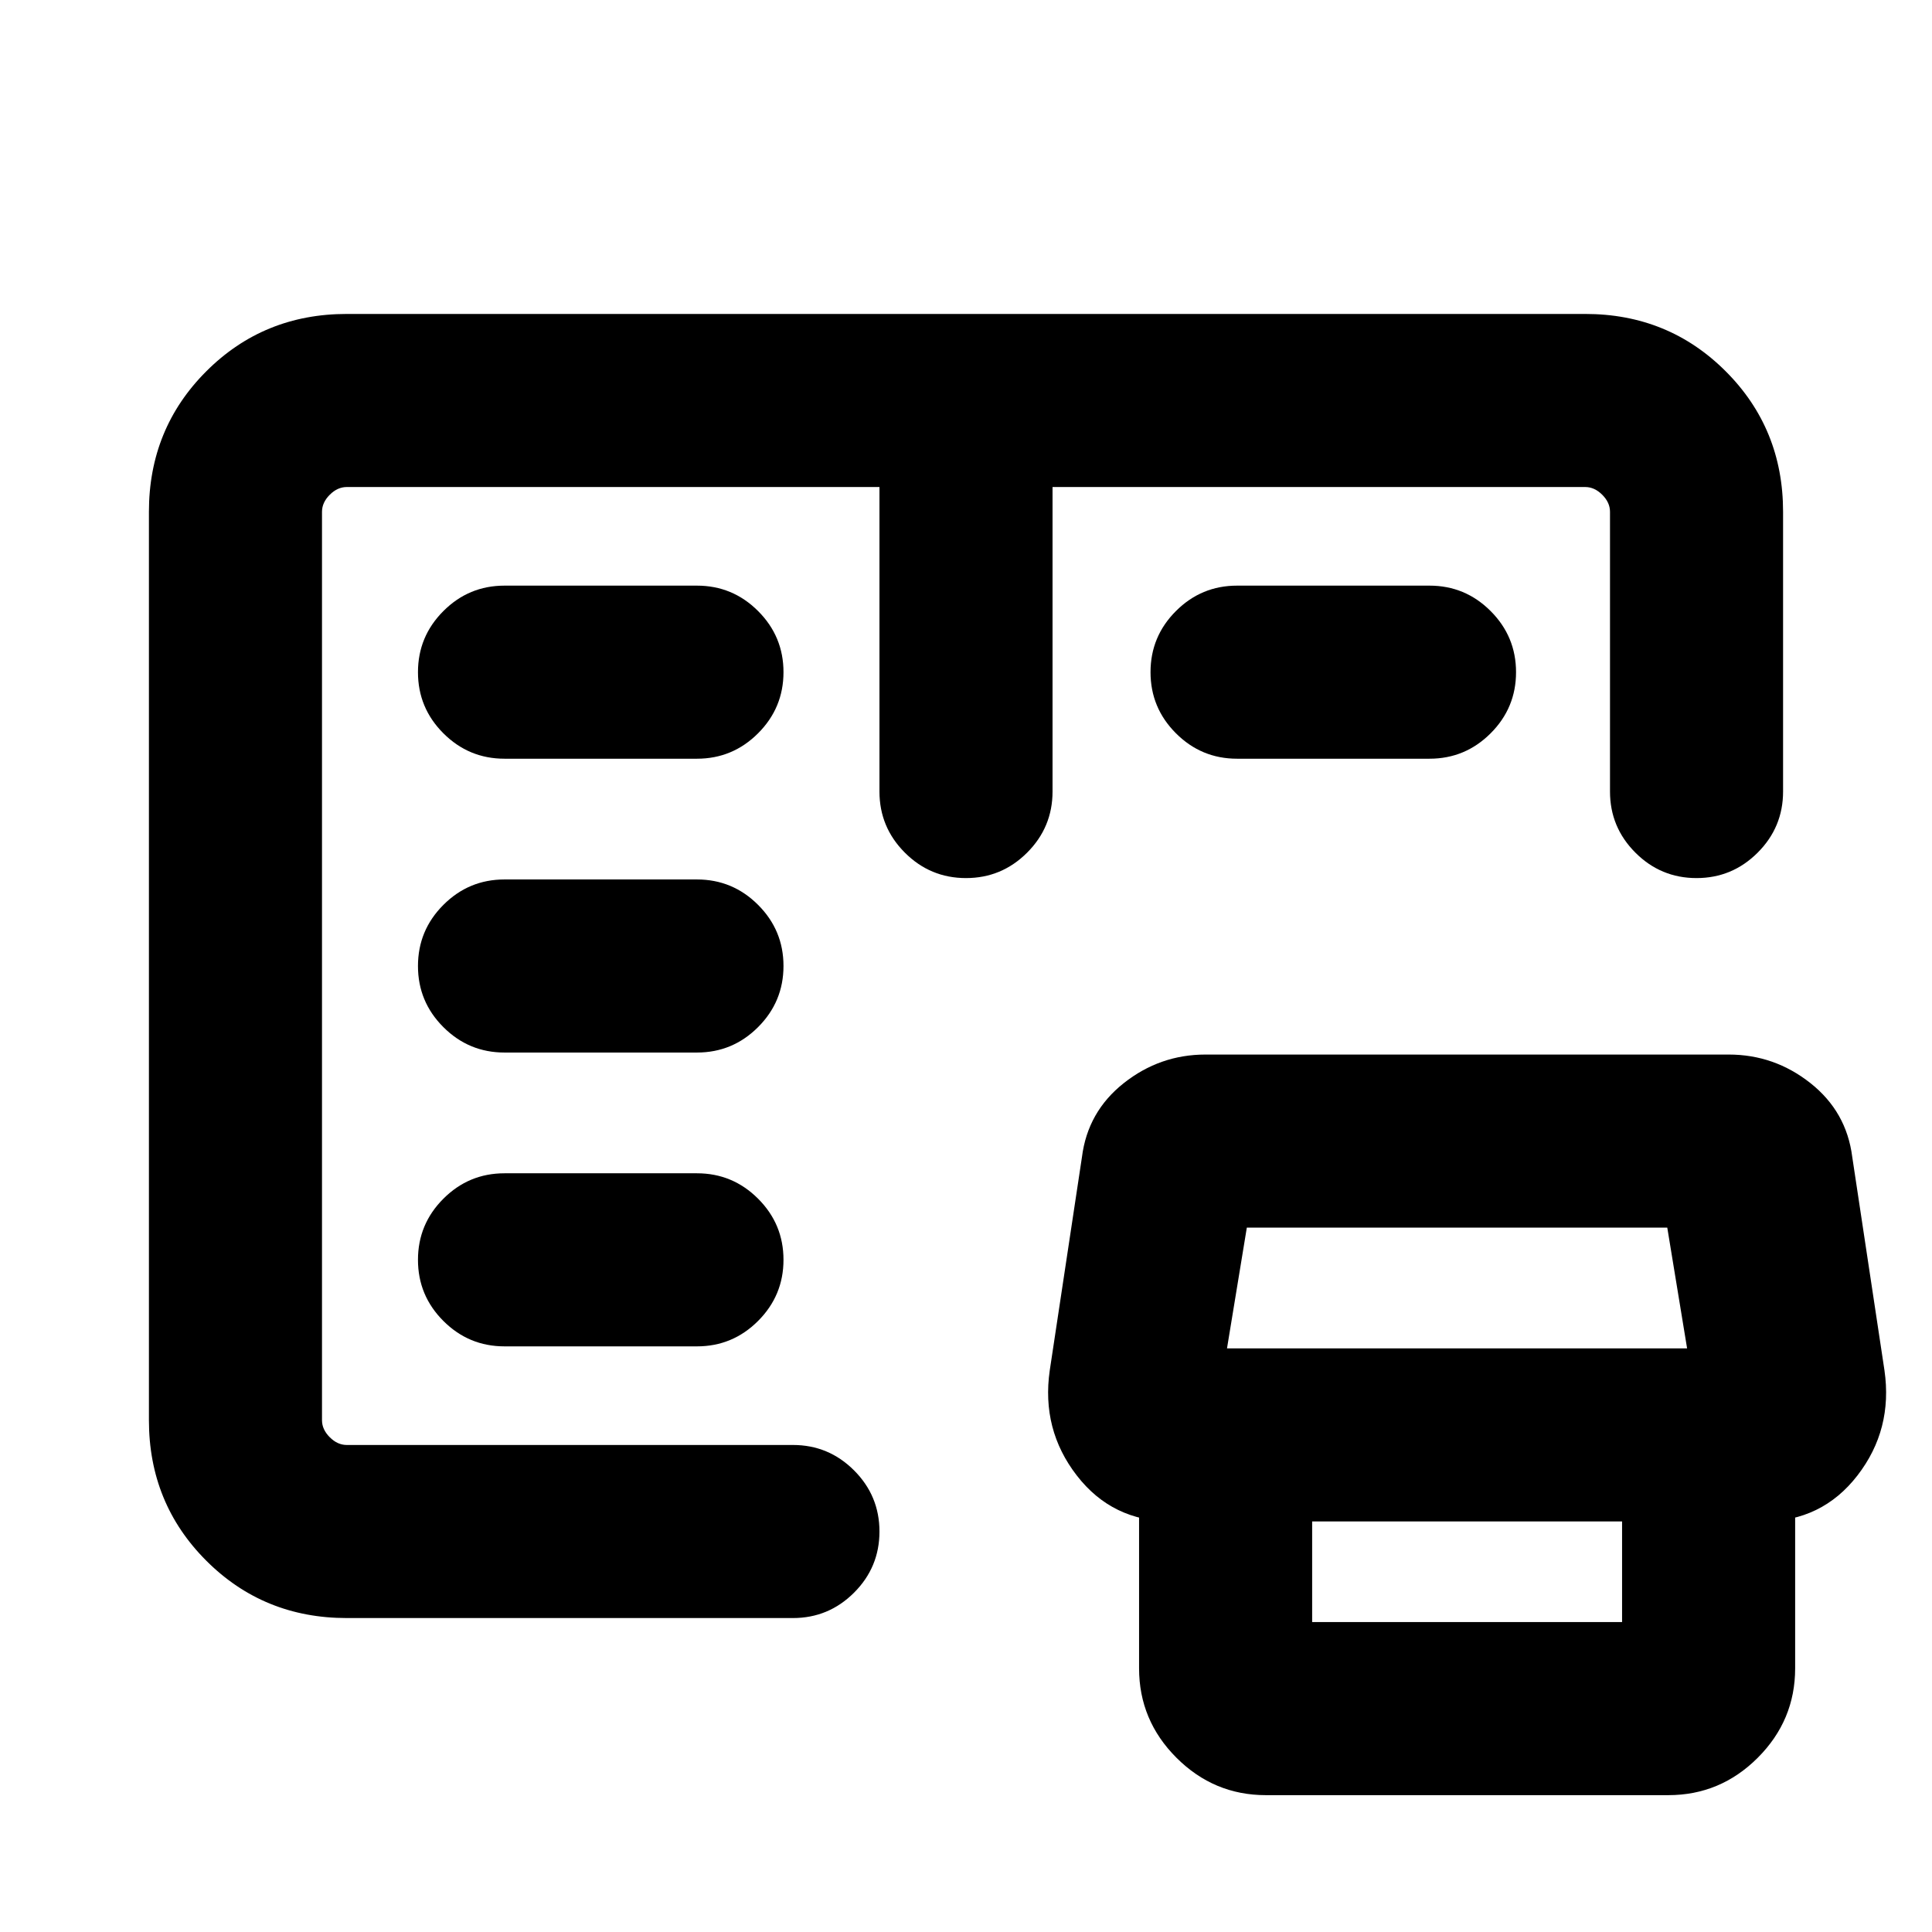 <svg xmlns="http://www.w3.org/2000/svg" height="24" viewBox="0 -960 960 960" width="24"><path d="M172.31-156q-41.31 0-69.81-28.5T74-254.31v-451.38q0-41.31 28.5-69.81t69.81-28.5h615.38q41.31 0 69.81 28.5t28.5 69.81v139q0 17.75-12.63 30.37-12.63 12.63-30.38 12.63-17.76 0-30.37-12.63Q800-548.94 800-566.69v-139q0-4.62-3.85-8.46-3.84-3.85-8.46-3.85H523v151.31q0 17.75-12.63 30.37-12.63 12.63-30.38 12.63-17.76 0-30.37-12.63Q437-548.94 437-566.69V-718H172.31q-4.62 0-8.46 3.85-3.85 3.84-3.85 8.46v451.38q0 4.62 3.85 8.46 3.84 3.85 8.46 3.85H394q17.75 0 30.38 12.63Q437-216.74 437-198.99q0 17.76-12.62 30.37Q411.75-156 394-156H172.31ZM629-68q-25.83 0-44.42-18.58Q566-105.17 566-131v-119h86v96h154v-96h86v119q0 25.83-18.58 44.42Q854.83-68 829-68H629Zm-47-136q-29.31 0-46.96-22.85-17.66-22.84-13.42-52.23l16-106q2.84-22.53 20.79-36.73Q576.35-436 599-436h260q22.65 0 40.59 14.19 17.95 14.2 20.79 36.73l16 106q4.23 29.39-13.42 52.23Q905.31-204 876-204H582Zm27.69-86h228.62l-9.85-60H619.54l-9.85 60Zm-359-1h95.62q17.75 0 30.37-12.63 12.63-12.63 12.63-30.38 0-17.76-12.63-30.37Q364.06-377 346.31-377h-95.62q-17.75 0-30.37 12.63-12.63 12.63-12.63 30.38 0 17.76 12.63 30.37Q232.94-291 250.69-291Zm0-146h95.62q17.75 0 30.37-12.63 12.63-12.63 12.63-30.38 0-17.76-12.63-30.37Q364.06-523 346.31-523h-95.62q-17.75 0-30.37 12.63-12.63 12.63-12.63 30.38 0 17.76 12.63 30.37Q232.94-437 250.69-437Zm0-146h95.62q17.75 0 30.37-12.63 12.63-12.63 12.63-30.38 0-17.76-12.63-30.37Q364.06-669 346.31-669h-95.62q-17.75 0-30.37 12.63-12.63 12.63-12.63 30.38 0 17.76 12.63 30.37Q232.94-583 250.69-583Zm364 0q-17.75 0-30.37-12.63-12.63-12.63-12.63-30.38 0-17.76 12.63-30.37Q596.94-669 614.69-669h95.62q17.75 0 30.37 12.63 12.63 12.63 12.63 30.38 0 17.76-12.63 30.37Q728.06-583 710.31-583h-95.62ZM160-242v-476 476Z"/></svg>